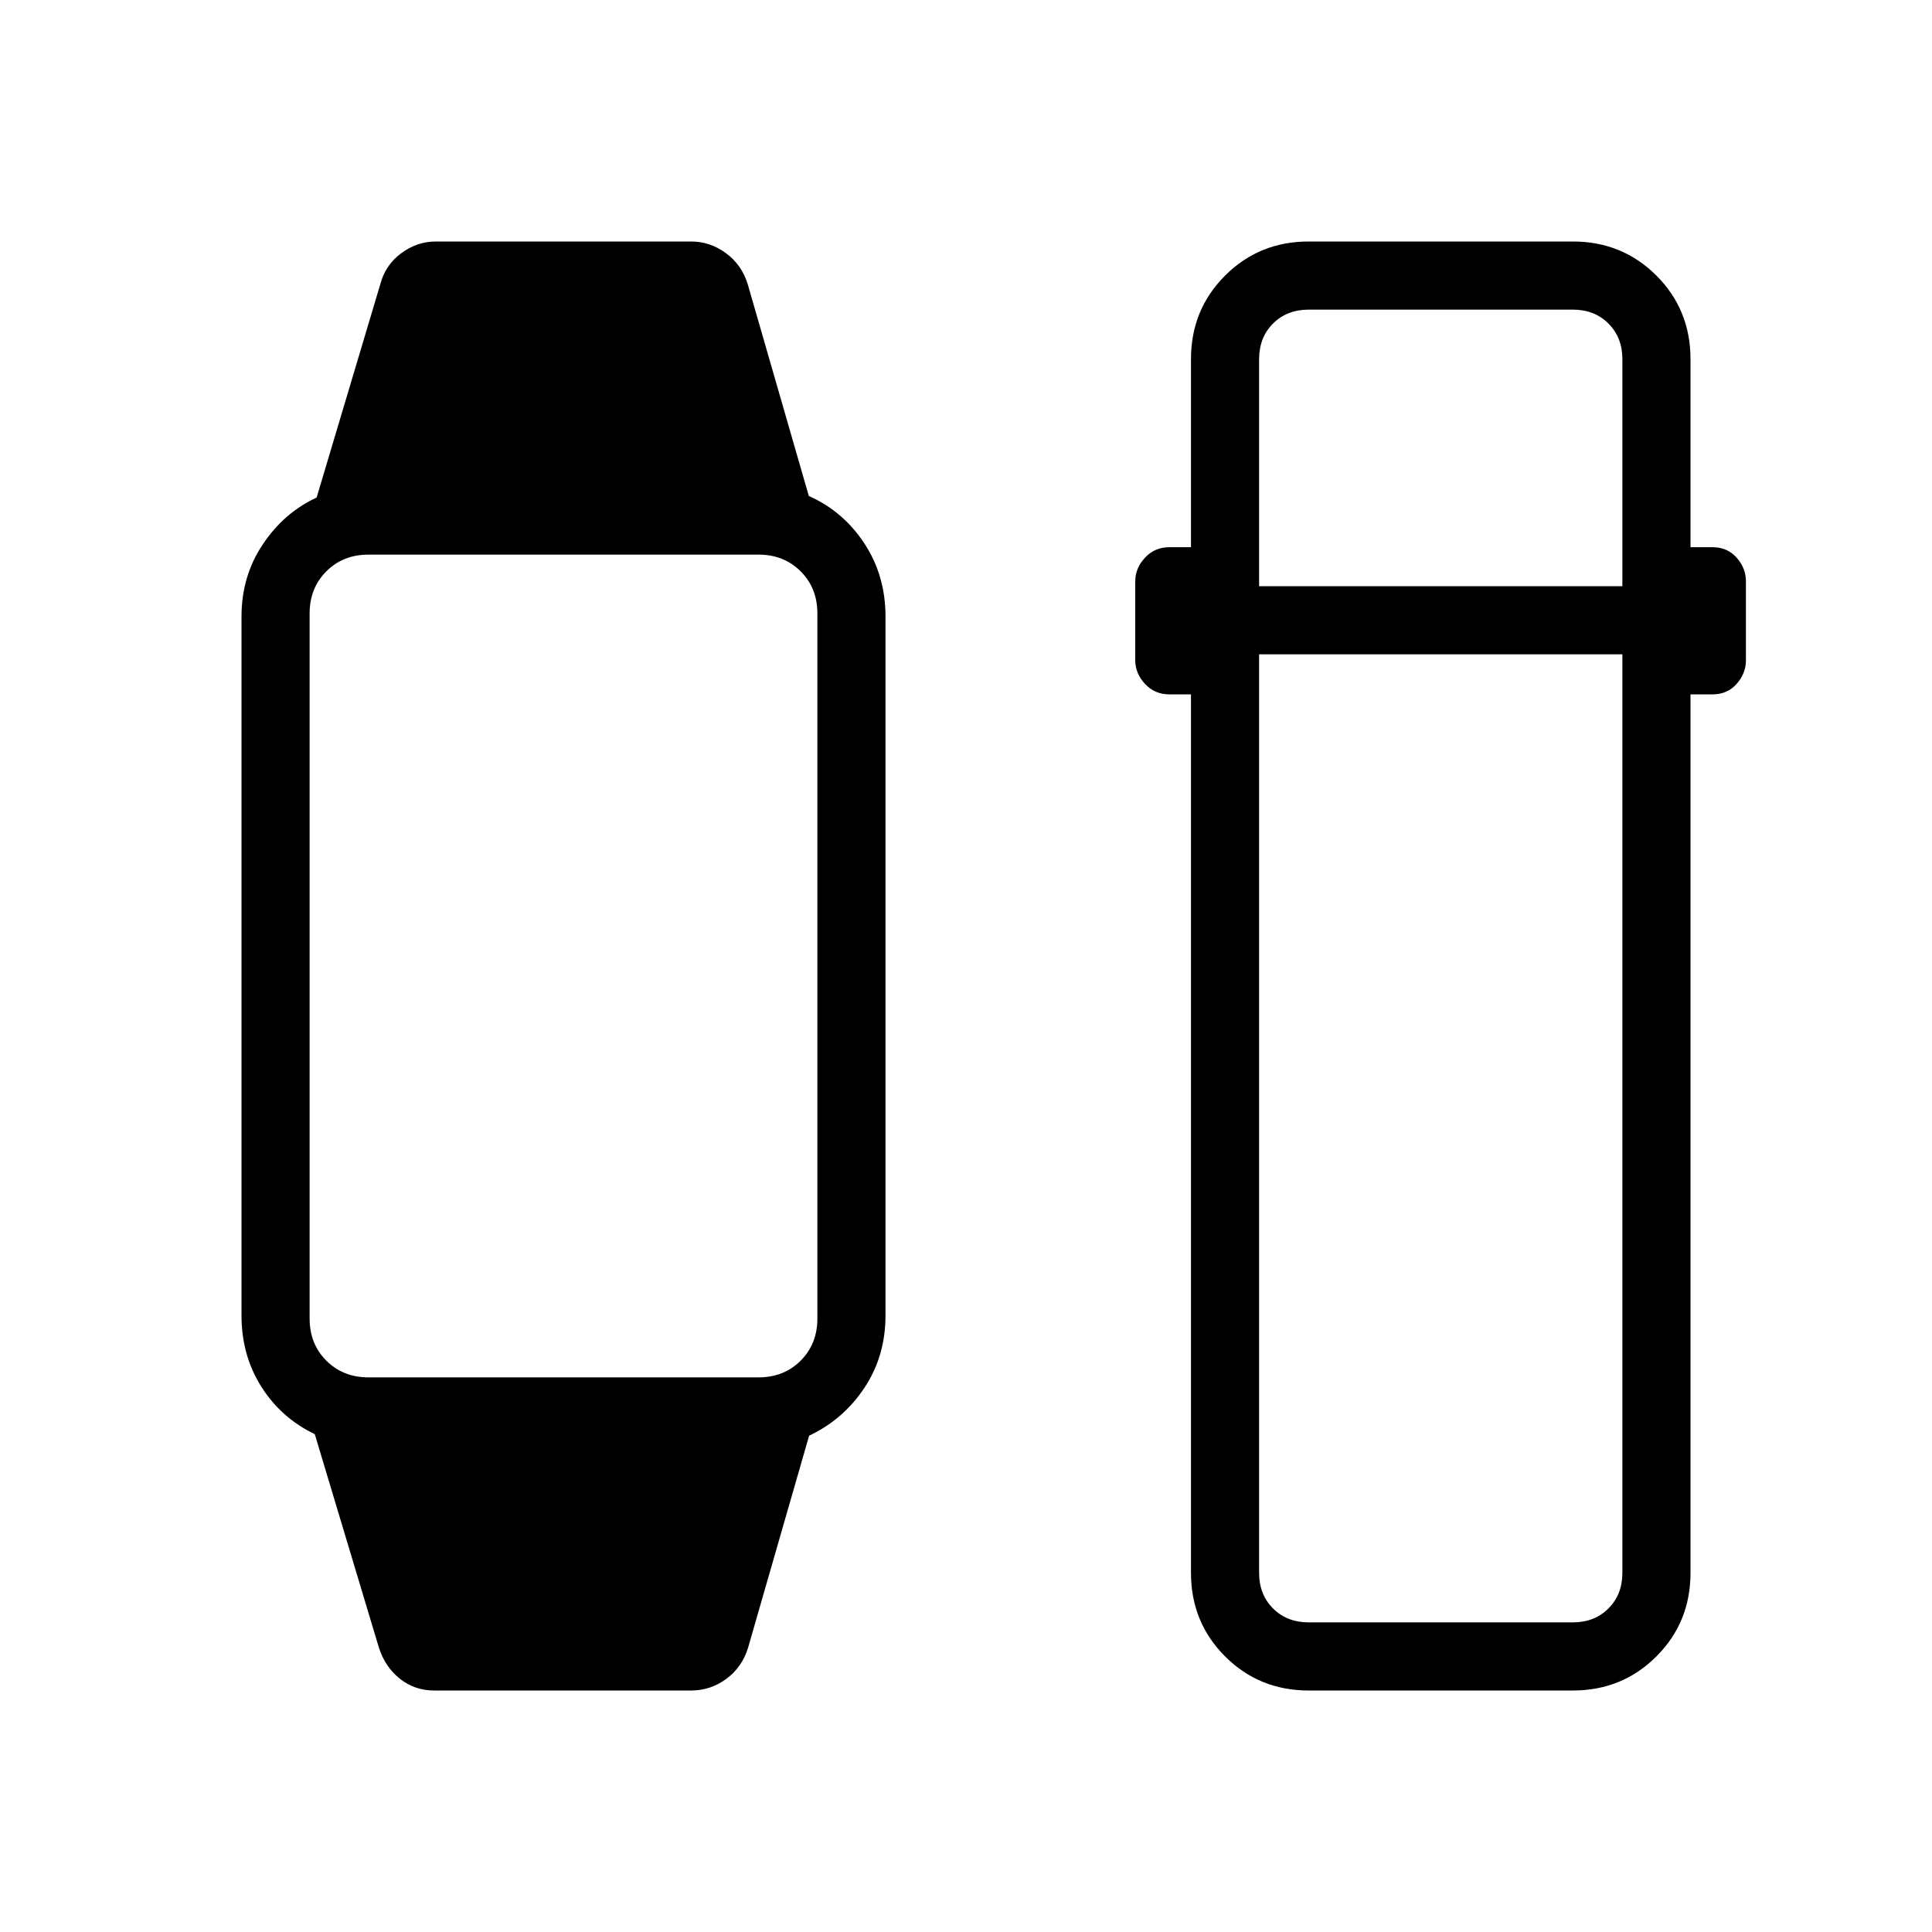<svg xmlns="http://www.w3.org/2000/svg" height="40" viewBox="0 -960 960 960" width="40"><path d="m188.28-141.28-31.87-106.1q-16.74-8.03-26.58-23.61-9.83-15.57-9.83-35.37v-347.28q0-20.04 10.55-35.83t26.78-23.3l31.62-105.95q2.48-9.55 10.36-15.41 7.89-5.87 17.2-5.87h126.98q9.31 0 17.21 5.78 7.89 5.79 10.86 15.5l30.34 105.18q17 7.51 27.55 23.49Q440-674.07 440-653.64v347.28q0 20.19-10.47 35.95-10.48 15.77-27.48 23.79l-30.33 105.34q-2.96 9.71-10.82 15.5-7.86 5.78-17.41 5.78H215.74q-9.76 0-17.08-5.87-7.32-5.86-10.38-15.41Zm-5.2-134.31h193.84q12.62 0 20.93-8.31 8.3-8.3 8.3-20.92v-350.36q0-12.62-8.3-20.92-8.31-8.31-20.93-8.31H183.08q-12.62 0-20.93 8.31-8.3 8.3-8.3 20.92v350.36q0 12.62 8.3 20.92 8.31 8.31 20.93 8.31ZM650.26-120q-24.58 0-41.52-16.94-16.95-16.94-16.95-41.52v-436.51h-10.76q-7.26 0-12.09-5.22-4.84-5.22-4.84-11.71v-39.28q0-6.49 4.84-11.7 4.83-5.22 12.09-5.22h10.76v-93.44q0-24.58 16.95-41.52Q625.68-840 650.26-840h131.28q24.58 0 41.52 16.94Q840-806.12 840-781.54v93.44h10.92q7.41 0 12.02 5.22 4.6 5.21 4.6 11.7v39.28q0 6.49-4.6 11.71-4.61 5.22-12.02 5.22H840v436.51q0 24.58-16.94 41.52Q806.12-120 781.54-120H650.26Zm-24.62-514.87v456.41q0 10.77 6.92 17.69 6.93 6.92 17.7 6.92h131.28q10.77 0 17.69-6.92 6.92-6.92 6.92-17.69v-456.41H625.64Zm0-33.85h180.51v-112.82q0-10.77-6.92-17.69-6.92-6.92-17.69-6.92H650.26q-10.77 0-17.7 6.92-6.92 6.92-6.92 17.69v112.82Z"/></svg>
